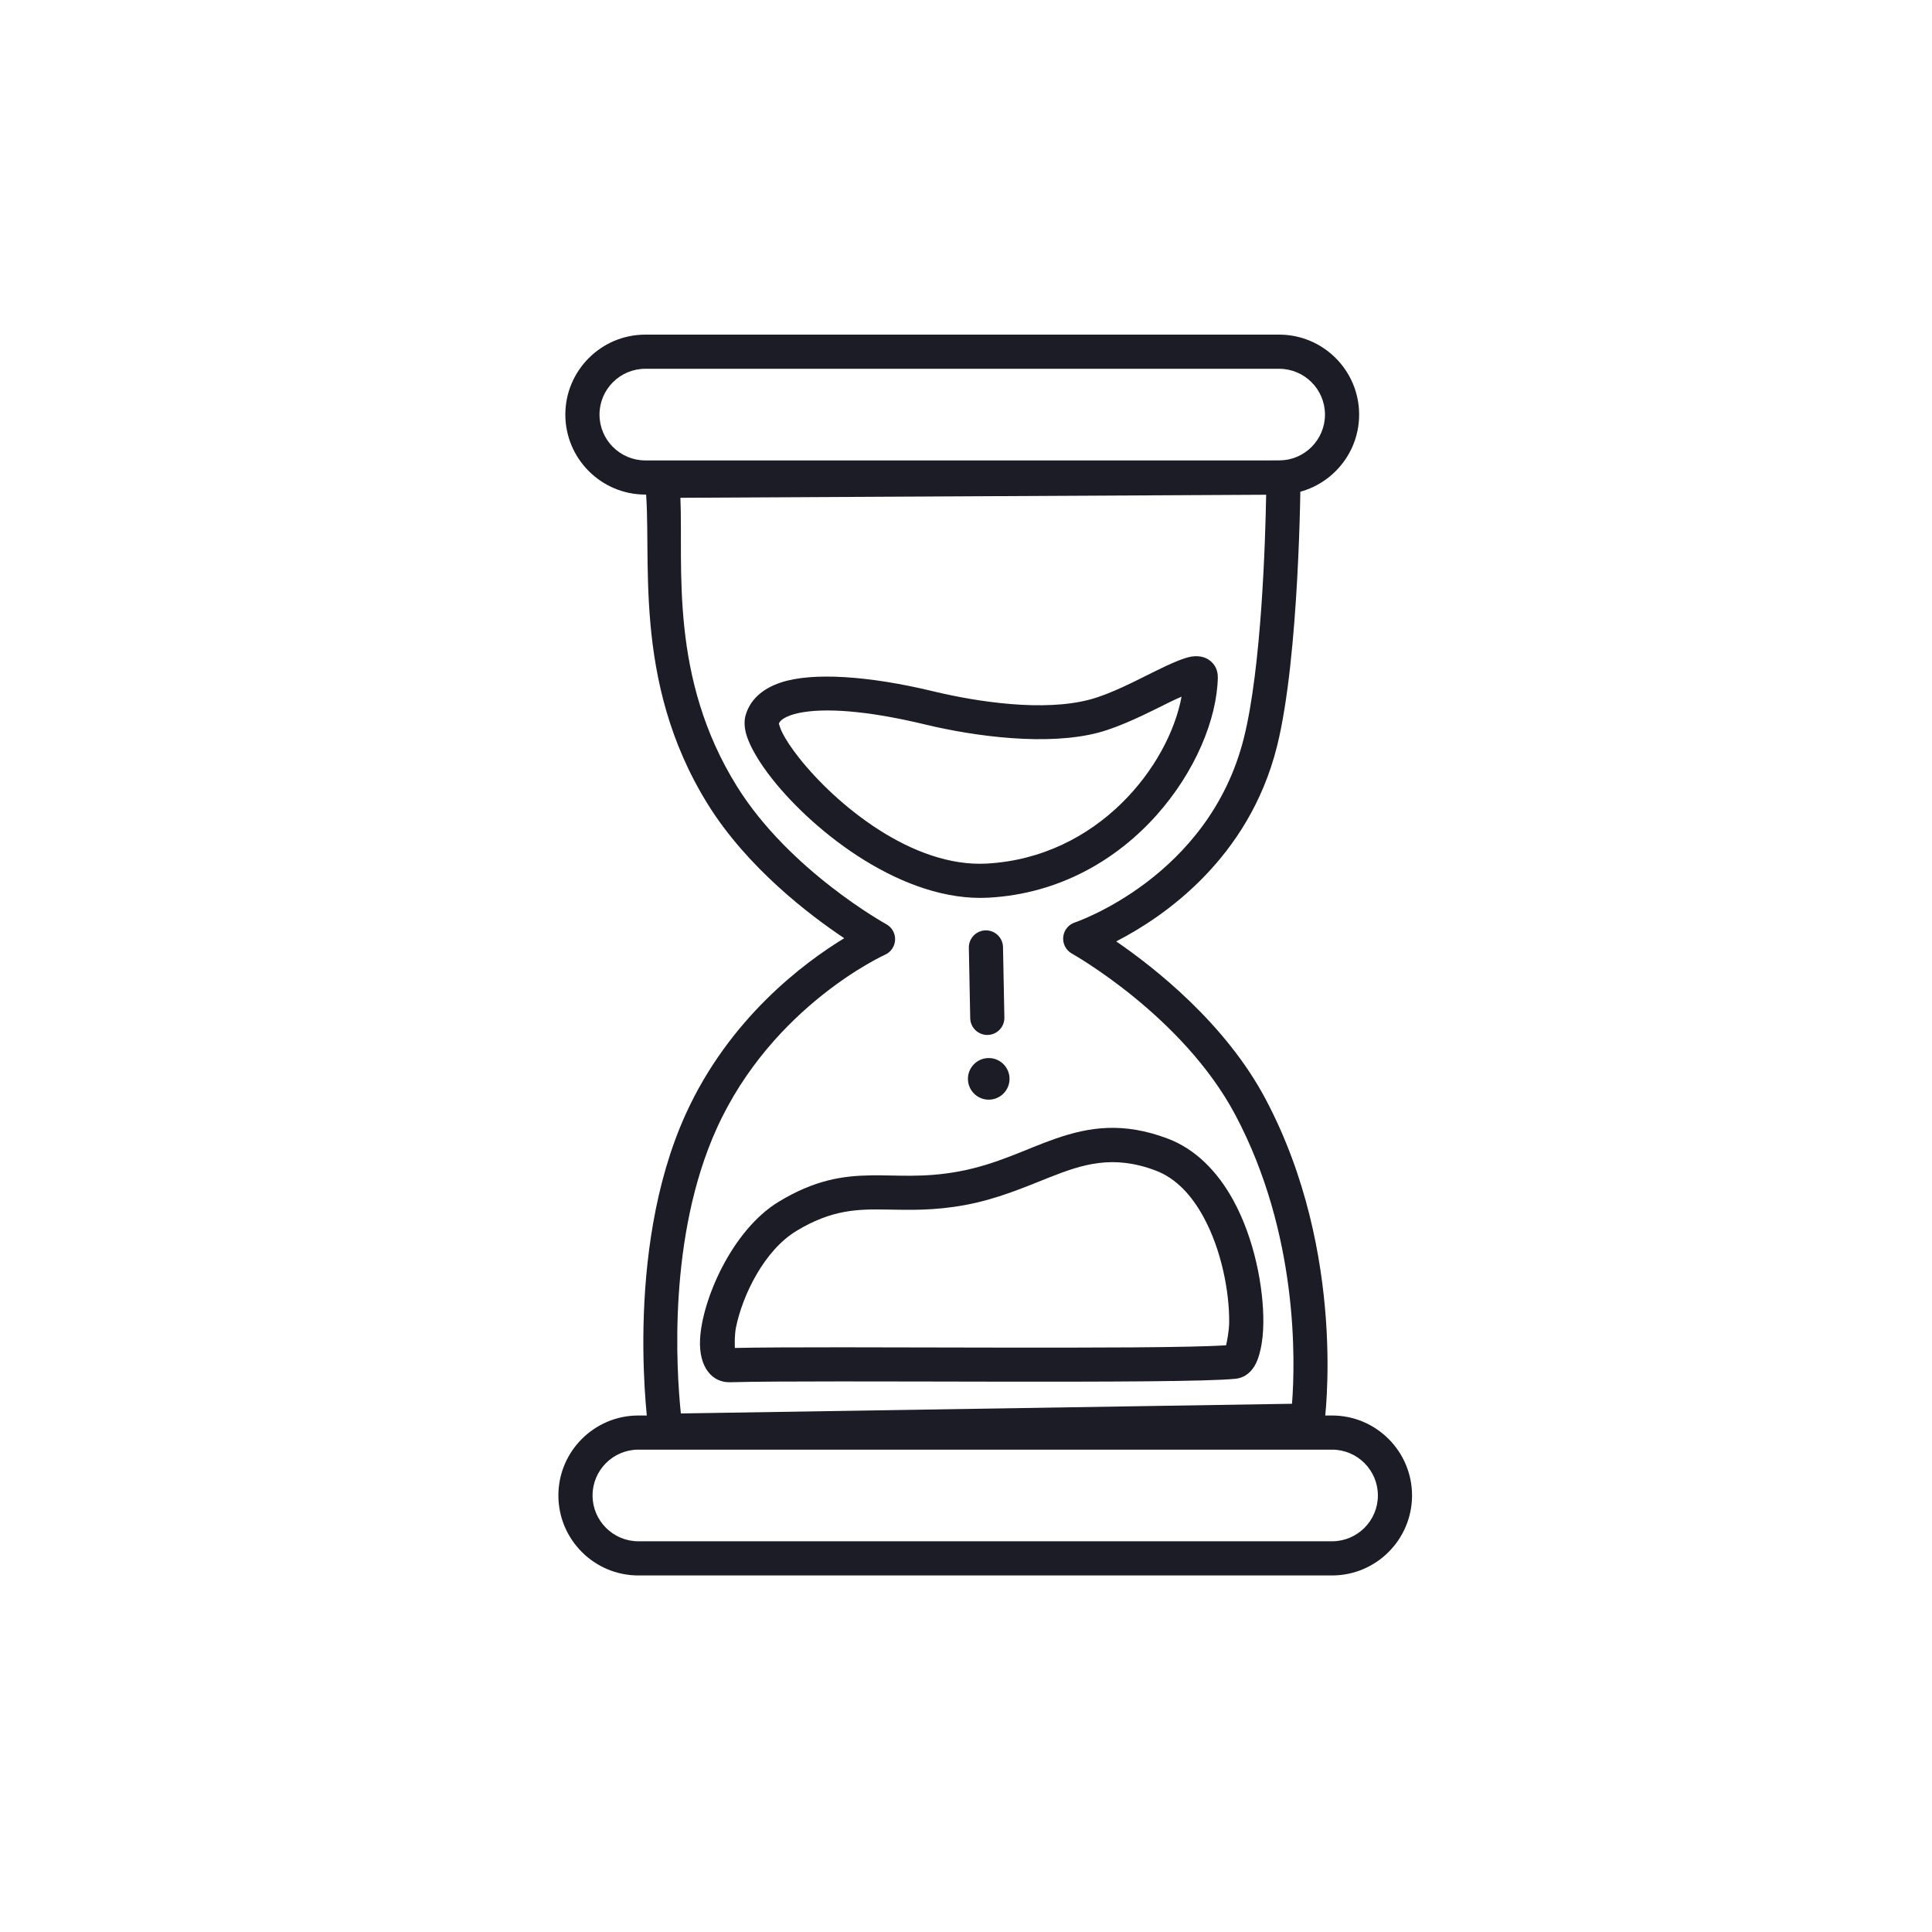 <svg version="1.1" id="Layer_1" xmlns="http://www.w3.org/2000/svg" xmlns:xlink="http://www.w3.org/1999/xlink" x="0px" y="0px"
	 viewBox="0 0 2000 2000" style="enable-background:new 0 0 2000 2000;" xml:space="preserve">
<style type="text/css">
	.st0{fill:#1B1C25;}
	.st1{fill-rule:evenodd;clip-rule:evenodd;fill:#1B1C25;}
</style>
<g>
	<path class="st1" d="M685.23,480.05c-5.03,0.03-9.81,2.19-13.15,5.96c-3.33,3.77-4.91,8.77-4.32,13.77
		c8.51,73-15.56,203.48,65.15,333.07c40.82,65.55,105.14,114.42,141.03,138.39c-41.34,25.15-119.03,82.86-164.1,182.12
		c-65.63,144.53-38.15,330.39-38.15,330.39c1.31,8.77,8.91,15.21,17.77,15.07l664.33-10.52c8.71-0.14,16.02-6.6,17.23-15.24
		c0,0,24.43-174.53-60.96-335.43c-41.39-78-114.37-135.53-154.58-163.1c48.12-24.69,137.2-84.85,166.48-201.98
		c23.33-93.33,24.35-278.08,24.35-278.08c0.02-4.72-1.84-9.25-5.18-12.59c-3.34-3.33-7.87-5.2-12.59-5.17L685.23,480.05
		L685.23,480.05z M704.35,515.31c0,0,504.04-2.62,606.37-3.15c-0.84,47.56-4.78,178.66-23.07,251.81
		c-36.11,144.45-175.02,190.98-175.02,190.98c-6.64,2.23-11.34,8.14-11.99,15.11c-0.66,6.97,2.85,13.66,8.95,17.08
		c0,0,114.58,64.05,169.24,167.05c65.47,123.38,62.04,255.31,58.66,298.98l-632.67,10.03c-4.72-45.48-13.5-183.52,37.22-295.24
		c57.75-127.19,174.13-179.62,174.13-179.62c6.12-2.74,10.15-8.71,10.43-15.4c0.27-6.7-3.26-12.97-9.12-16.21
		c0,0-100.05-55.1-154.54-142.6C692.63,701.28,707.38,587.36,704.35,515.31L704.35,515.31L704.35,515.31z"/>
	<g>
		<path class="st0" d="M1378.95,1630.9H660.84c-45.65,0-82.8-37.14-82.8-82.79s37.14-82.79,82.8-82.79h718.11
			c45.65,0,82.79,37.14,82.79,82.79S1424.6,1630.9,1378.95,1630.9z M660.84,1500.67c-26.16,0-47.43,21.28-47.43,47.43
			s21.28,47.43,47.43,47.43h718.11c26.15,0,47.43-21.28,47.43-47.43s-21.28-47.43-47.43-47.43H660.84z M1324.18,511.98H668.03
			c-45.65,0-82.79-37.14-82.79-82.79c0-45.65,37.14-82.79,82.79-82.79h656.15c45.65,0,82.79,37.14,82.79,82.79
			C1406.97,474.84,1369.83,511.98,1324.18,511.98z M668.03,381.76c-26.15,0-47.43,21.28-47.43,47.43
			c0,26.15,21.28,47.43,47.43,47.43h656.15c26.15,0,47.43-21.28,47.43-47.43c0-26.15-21.28-47.43-47.43-47.43H668.03z"/>
	</g>
	<path class="st1" d="M771.82,740.55c-1.45,5.12-1.56,12.08,0.95,20.41c3.45,11.46,12.61,27.68,26.67,45.46
		c43.78,55.37,135.73,127.8,224.14,122.84c147.81-8.3,235.23-142.38,237.1-227.64c0.17-7.71-2.79-12.89-6.71-16.54
		c-4.11-3.83-10.81-6.91-20.5-5.39c-8.09,1.26-22,7.36-38.34,15.48c-20.34,10.1-45.5,23.32-67.1,29.04
		c-47.4,12.55-114.71,2.81-162.37-8.67c-65.66-15.82-124.49-19.97-157.43-8.98C788.43,713.17,776.23,724.99,771.82,740.55
		L771.82,740.55z M1223.14,721.18c-13.34,71.82-86.55,166.33-201.54,172.78c-77.18,4.33-156.21-61.14-194.43-109.47
		c-7.86-9.95-13.96-19.15-17.75-26.89c-1.44-2.95-2.73-7.13-3.16-8.58c1.34-3.04,4.28-5.05,7.89-6.81
		c4.72-2.3,10.53-3.86,17.19-4.94c30.45-4.94,75.97,0.58,126.04,12.64c52.73,12.7,127.26,22.37,179.71,8.48
		c23.71-6.28,51.44-20.46,73.77-31.55C1214.77,724.9,1219.09,722.94,1223.14,721.18L1223.14,721.18z"/>
	<path class="st1" d="M755.75,1430.89c94.62-2.62,467.31,2.22,523.4-3.61c7.13-0.74,14.2-4.55,19.45-13.03
		c5.19-8.36,9.07-24.64,9.21-45.5c0.23-35.6-9.07-86.19-31.3-126.57c-15.9-28.88-38.38-52.46-67.77-63.54
		c-46.1-17.37-81.01-12-115.83,0c-30.45,10.5-60.77,26.8-100.78,34.13c-36.51,6.69-63.62,3.58-89.83,3.94
		c-29.84,0.41-58.65,4.6-96.13,27.29c-48.48,29.35-79.58,101.95-81.48,142.62C723.31,1416.01,737.73,1431.39,755.75,1430.89
		L755.75,1430.89L755.75,1430.89z M1269.26,1392.62c-71.27,4.88-409.04,0.58-508.53,2.78c-0.2-4.87-0.3-14.19,1.23-21.63
		c6.83-33.21,29.19-79.35,62.52-99.53c37.05-22.43,63.9-22.61,94.18-22.1c23.25,0.38,48.29,1.18,79.84-4.6
		c34.08-6.24,61.63-18.35,87.87-28.72c33.97-13.42,65.44-23.86,109.9-7.1c21.65,8.16,37.55,26.23,49.26,47.51
		c19.19,34.85,27.12,78.55,26.91,109.27C1272.39,1377.44,1270.37,1387.68,1269.26,1392.62L1269.26,1392.62z"/>
	<path class="st1" d="M1002.95,981.15c0.47,24.3,0.95,48.6,1.42,72.89c0.19,9.76,8.27,17.52,18.02,17.33
		c9.76-0.19,17.53-8.27,17.34-18.02c-0.48-24.3-0.95-48.6-1.42-72.89c-0.19-9.76-8.27-17.53-18.02-17.34
		C1010.52,963.32,1002.76,971.39,1002.95,981.15L1002.95,981.15z"/>
	<path class="st1" d="M1023.53,1095.29c11.89,0,21.54,9.65,21.54,21.54c0,11.89-9.65,21.54-21.54,21.54
		c-11.89,0-21.54-9.65-21.54-21.54C1001.99,1104.94,1011.65,1095.29,1023.53,1095.29L1023.53,1095.29z"/>
</g>
</svg>
